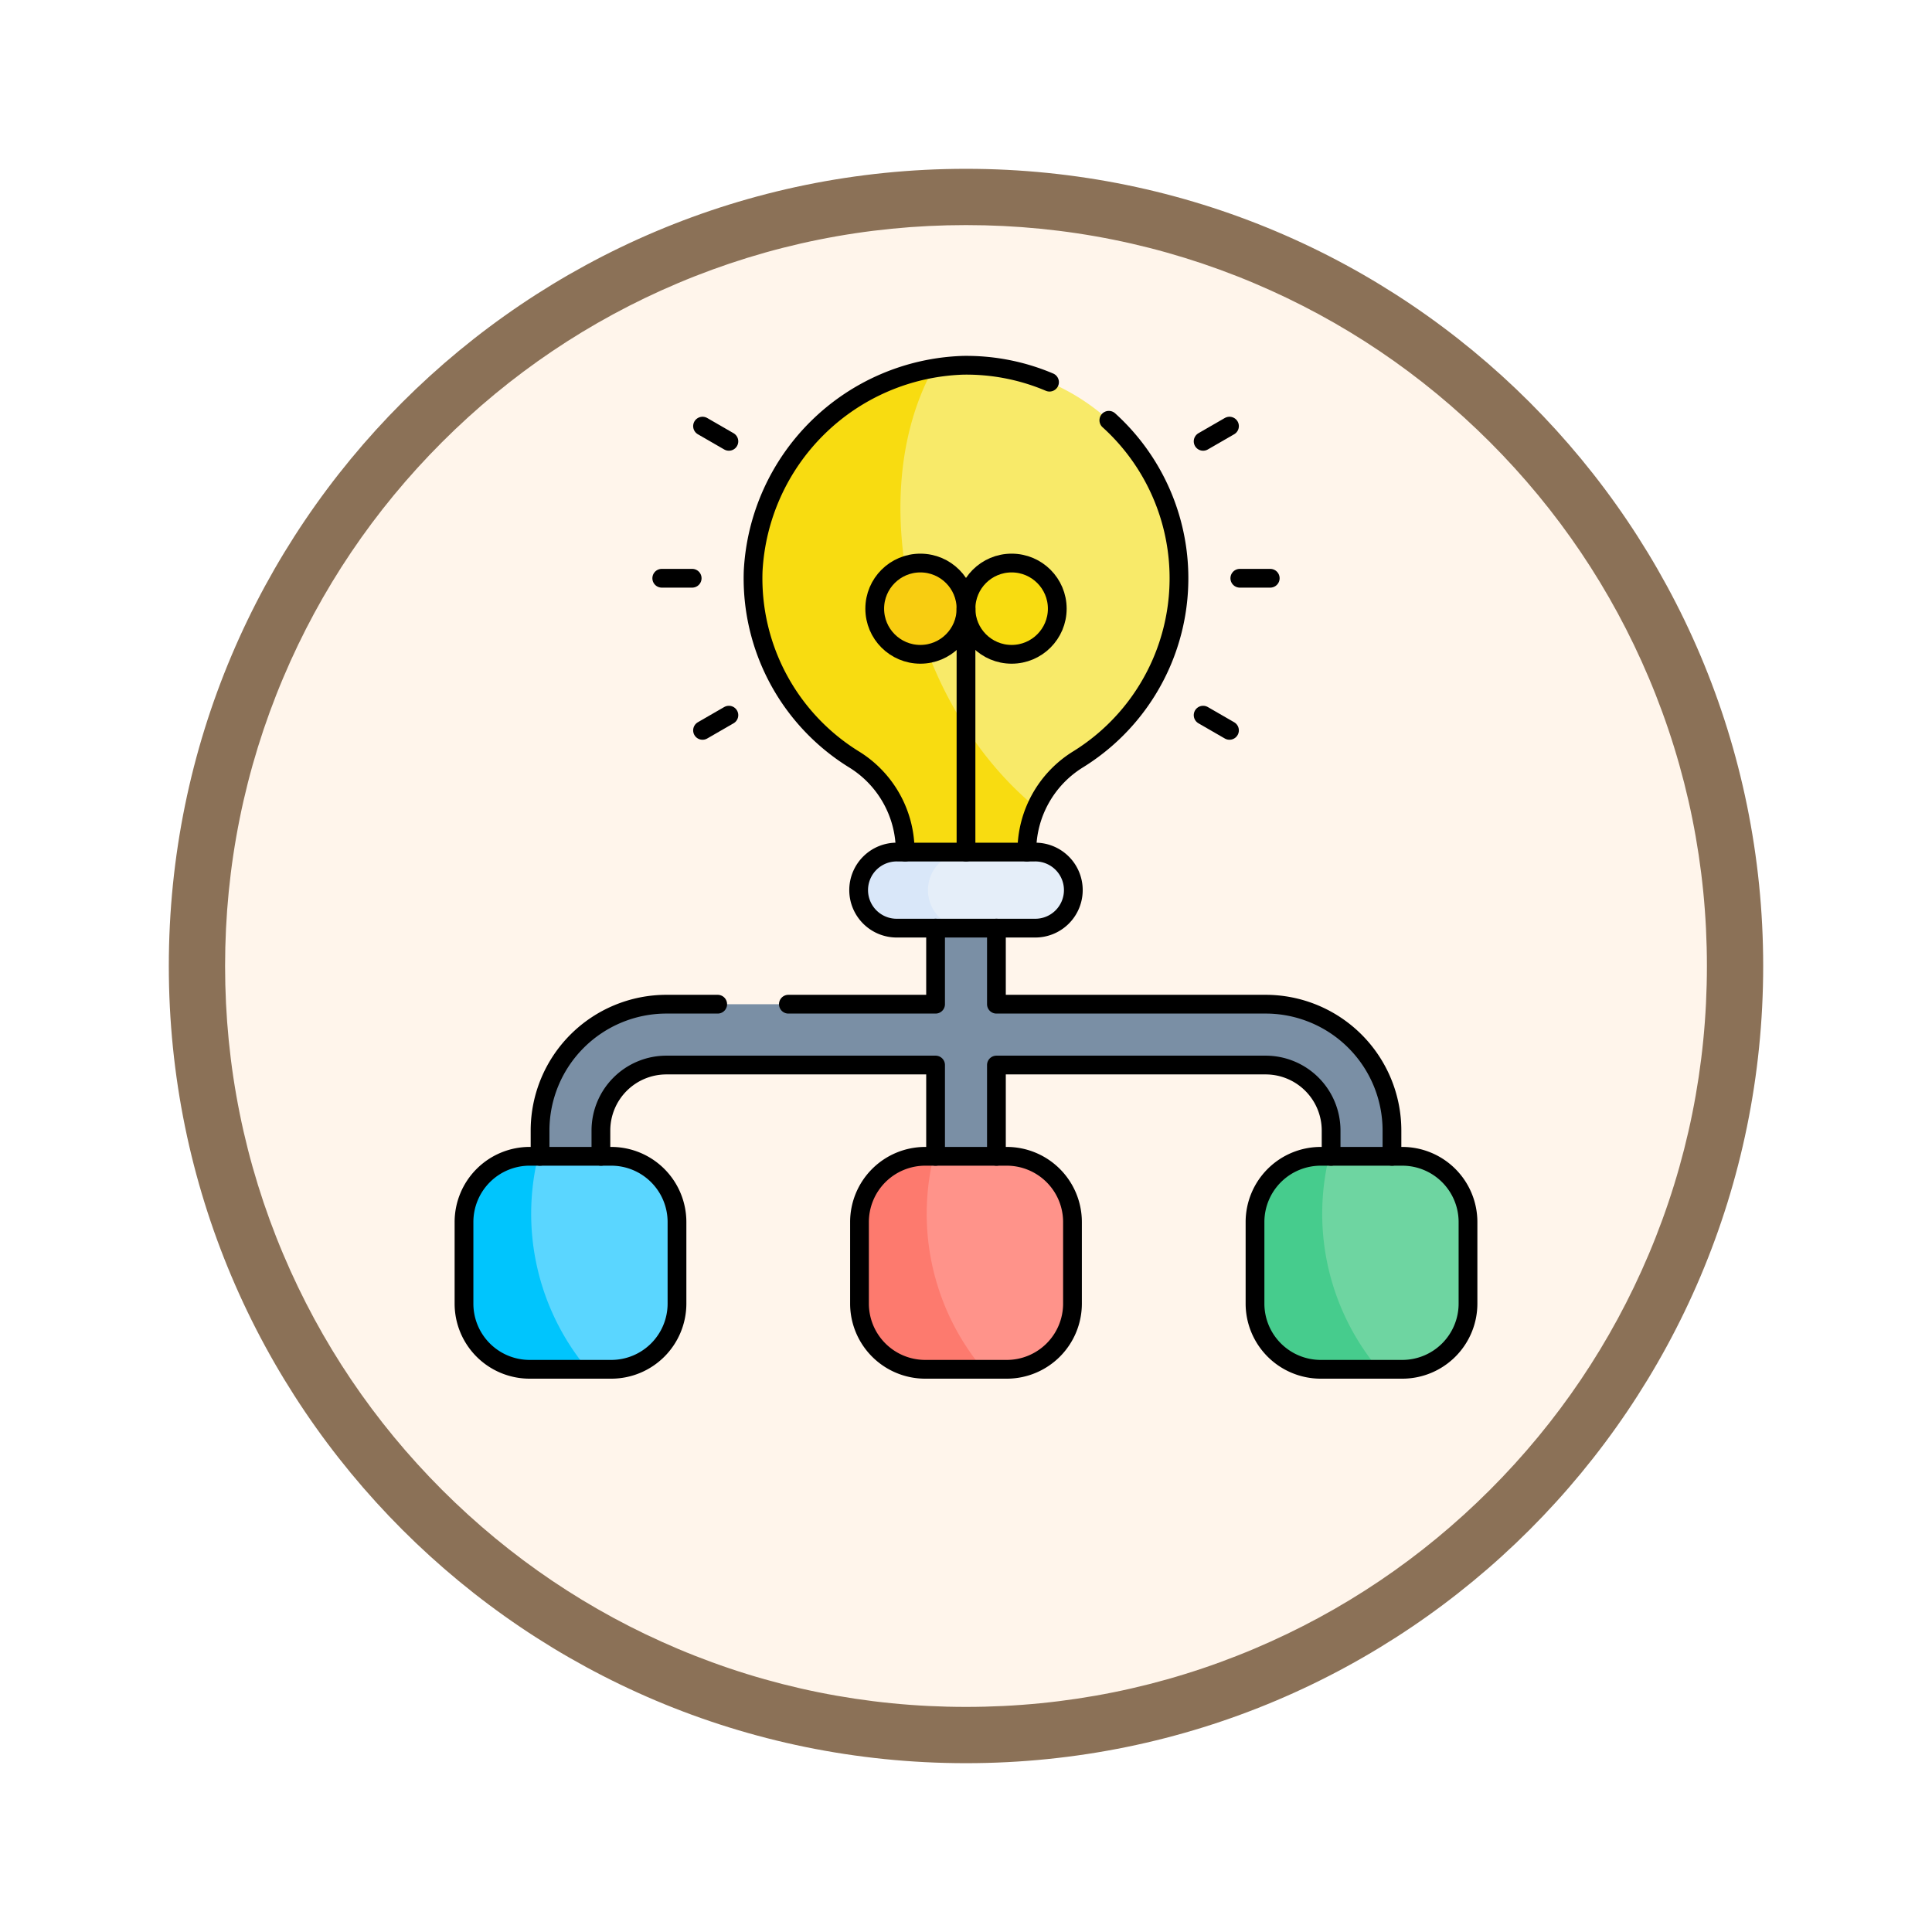 <svg xmlns="http://www.w3.org/2000/svg" xmlns:xlink="http://www.w3.org/1999/xlink" width="103" height="103" viewBox="0 0 103 103">
  <defs>
    <filter id="Path_978624" x="0" y="0" width="103" height="103" filterUnits="userSpaceOnUse">
      <feOffset dy="3" input="SourceAlpha"/>
      <feGaussianBlur stdDeviation="3" result="blur"/>
      <feFlood flood-opacity="0.161"/>
      <feComposite operator="in" in2="blur"/>
      <feComposite in="SourceGraphic"/>
    </filter>
  </defs>
  <g id="Group_1203559" data-name="Group 1203559" transform="translate(-185 -2298.849)">
    <g id="Group_1203466" data-name="Group 1203466">
      <g id="Group_1202694" data-name="Group 1202694" transform="translate(0 -763.151)">
        <g id="Group_1177896" data-name="Group 1177896" transform="translate(14 196)">
          <g id="Group_1176881" data-name="Group 1176881">
            <g id="Group_1175148" data-name="Group 1175148" transform="translate(0 1580)">
              <g id="Group_1173798" data-name="Group 1173798" transform="translate(-3 -3520)">
                <g id="Group_1171925" data-name="Group 1171925" transform="translate(-22 -2246)">
                  <g id="Group_1164524" data-name="Group 1164524" transform="translate(205 7058)">
                    <g id="Group_1144123" data-name="Group 1144123">
                      <g transform="matrix(1, 0, 0, 1, -9, -6)" filter="url(#Path_978624)">
                        <g id="Path_978624-2" data-name="Path 978624" transform="translate(9 6)" fill="#fff5eb">
                          <path d="M 42.5 83.5 C 36.964 83.5 31.595 82.416 26.541 80.279 C 21.659 78.214 17.274 75.257 13.509 71.491 C 9.743 67.726 6.786 63.341 4.721 58.459 C 2.584 53.405 1.5 48.036 1.5 42.5 C 1.5 36.964 2.584 31.595 4.721 26.541 C 6.786 21.659 9.743 17.274 13.509 13.509 C 17.274 9.743 21.659 6.786 26.541 4.721 C 31.595 2.584 36.964 1.5 42.5 1.5 C 48.036 1.5 53.405 2.584 58.459 4.721 C 63.341 6.786 67.726 9.743 71.491 13.509 C 75.257 17.274 78.214 21.659 80.279 26.541 C 82.416 31.595 83.5 36.964 83.5 42.5 C 83.5 48.036 82.416 53.405 80.279 58.459 C 78.214 63.341 75.257 67.726 71.491 71.491 C 67.726 75.257 63.341 78.214 58.459 80.279 C 53.405 82.416 48.036 83.5 42.5 83.5 Z" stroke="none"/>
                          <path d="M 42.5 3 C 37.166 3 31.994 4.044 27.126 6.103 C 22.422 8.092 18.198 10.941 14.569 14.569 C 10.941 18.198 8.092 22.422 6.103 27.126 C 4.044 31.994 3 37.166 3 42.5 C 3 47.834 4.044 53.006 6.103 57.874 C 8.092 62.578 10.941 66.802 14.569 70.431 C 18.198 74.059 22.422 76.908 27.126 78.897 C 31.994 80.956 37.166 82 42.5 82 C 47.834 82 53.006 80.956 57.874 78.897 C 62.578 76.908 66.802 74.059 70.431 70.431 C 74.059 66.802 76.908 62.578 78.897 57.874 C 80.956 53.006 82 47.834 82 42.5 C 82 37.166 80.956 31.994 78.897 27.126 C 76.908 22.422 74.059 18.198 70.431 14.569 C 66.802 10.941 62.578 8.092 57.874 6.103 C 53.006 4.044 47.834 3 42.5 3 M 42.5 0 C 65.972 0 85 19.028 85 42.5 C 85 65.972 65.972 85 42.5 85 C 19.028 85 0 65.972 0 42.5 C 0 19.028 19.028 0 42.5 0 Z" stroke="none" fill="#8b7157"/>
                        </g>
                      </g>
                    </g>
                  </g>
                </g>
              </g>
            </g>
          </g>
        </g>
      </g>
      <g id="idea_9008736" transform="translate(202.237 2310.823)">
        <g id="Group_1203465" data-name="Group 1203465" transform="translate(7.5 7.5)">
          <g id="Group_1203462" data-name="Group 1203462" transform="translate(0 0)">
            <path id="Path_1043958" data-name="Path 1043958" d="M90.568,287.95v2.46H87.324v-2.46a3.492,3.492,0,0,0-3.487-3.487H69.482v5.947H66.238v-5.947H51.883A3.492,3.492,0,0,0,48.4,287.95v2.46H45.152v-2.46a6.739,6.739,0,0,1,6.731-6.731H66.238v-5.136h3.244v5.136H83.837A6.738,6.738,0,0,1,90.568,287.95Z" transform="translate(-41.097 -247.156)" fill="#7a8fa5"/>
            <path id="Path_1043959" data-name="Path 1043959" d="M222.538,28.5a11.355,11.355,0,0,0-6.153-21,10.622,10.622,0,0,0-1.569.14c-5.333,7.557-3.7,19.03,5.464,23.437A5.847,5.847,0,0,1,222.538,28.5Z" transform="translate(-189.784 -7.5)" fill="#f8ea69"/>
            <path id="Path_1043960" data-name="Path 1043960" d="M160.2,8.808a11.631,11.631,0,0,0-9.617,10.845,11.345,11.345,0,0,0,5.366,10.02,5.734,5.734,0,0,1,2.739,4.863v.084l.492.315a5.087,5.087,0,0,0,5.393.054l.6-.368a5.558,5.558,0,0,1,.489-2.375C158.966,26.742,156.394,15.684,160.2,8.808Z" transform="translate(-135.164 -8.667)" fill="#f8dc11"/>
            <path id="Path_1043961" data-name="Path 1043961" d="M42.361,406.924v-4.343a3.505,3.505,0,0,0-3.506-3.506h-3.9c-2.064,4.163-1.3,8.7,2.64,11.354h1.257A3.505,3.505,0,0,0,42.361,406.924Z" transform="translate(-31.007 -356.904)" fill="#5ad6ff"/>
            <path id="Path_1043962" data-name="Path 1043962" d="M11.452,399.076h-.446A3.505,3.505,0,0,0,7.5,402.582v4.343a3.505,3.505,0,0,0,3.506,3.506h3.085a12.928,12.928,0,0,1-2.64-11.354Z" transform="translate(-7.501 -356.904)" fill="#00c5fd"/>
            <path id="Path_1043963" data-name="Path 1043963" d="M238.146,406.924v-4.343a3.505,3.505,0,0,0-3.506-3.506h-3.9c-2.064,4.163-1.3,8.7,2.64,11.354h1.257A3.505,3.505,0,0,0,238.146,406.924Z" transform="translate(-205.706 -356.904)" fill="#ff938a"/>
            <path id="Path_1043964" data-name="Path 1043964" d="M207.237,399.076h-.446a3.505,3.505,0,0,0-3.506,3.506v4.343a3.505,3.505,0,0,0,3.506,3.506h3.085A12.925,12.925,0,0,1,207.237,399.076Z" transform="translate(-182.2 -356.904)" fill="#fd7a6e"/>
            <path id="Path_1043965" data-name="Path 1043965" d="M433.936,406.924v-4.343a3.505,3.505,0,0,0-3.506-3.506h-3.9c-2.064,4.163-1.3,8.7,2.64,11.354h1.257A3.505,3.505,0,0,0,433.936,406.924Z" transform="translate(-380.41 -356.904)" fill="#6ed5a1"/>
            <path id="Path_1043966" data-name="Path 1043966" d="M403.027,399.076h-.446a3.505,3.505,0,0,0-3.506,3.506v4.343a3.505,3.505,0,0,0,3.506,3.506h3.085a12.928,12.928,0,0,1-2.64-11.354Z" transform="translate(-356.904 -356.904)" fill="#46cc8d"/>
            <circle id="Ellipse_12609" data-name="Ellipse 12609" cx="2.433" cy="2.433" r="2.433" transform="translate(21.897 10.543)" fill="#f8cd11"/>
            <circle id="Ellipse_12610" data-name="Ellipse 12610" cx="2.433" cy="2.433" r="2.433" transform="translate(26.763 10.543)" fill="#f8dc11"/>
            <path id="Path_1043967" data-name="Path 1043967" d="M236.443,250.5a2.027,2.027,0,0,0-2.028-2.028h-3.65c-3.046,0-3.046.907-3.046,2.028s.324,2.028,3.046,2.028h3.65A2.027,2.027,0,0,0,236.443,250.5Z" transform="translate(-204.003 -222.518)" fill="#e5eef9"/>
            <path id="Path_1043968" data-name="Path 1043968" d="M206.937,250.5a2.027,2.027,0,0,1,2.028-2.028h-3.649a2.028,2.028,0,1,0,0,4.055h3.649A2.027,2.027,0,0,1,206.937,250.5Z" transform="translate(-182.202 -222.518)" fill="#d9e7f9"/>
          </g>
          <g id="Group_1203464" data-name="Group 1203464">
            <g id="Group_1203463" data-name="Group 1203463">
              <path id="Path_1043969" data-name="Path 1043969" d="M207.343,252.525h-2.028a2.028,2.028,0,1,1,0-4.055h.405" transform="translate(-182.202 -222.518)" fill="none" stroke="#000" stroke-linecap="round" stroke-linejoin="round" stroke-miterlimit="10" stroke-width="1"/>
              <path id="Path_1043970" data-name="Path 1043970" d="M272.682,248.47h.405a2.028,2.028,0,1,1,0,4.055H271.06" transform="translate(-242.675 -222.518)" fill="none" stroke="#000" stroke-linecap="round" stroke-linejoin="round" stroke-miterlimit="10" stroke-width="1"/>
              <circle id="Ellipse_12611" data-name="Ellipse 12611" cx="2.433" cy="2.433" r="2.433" transform="translate(21.897 10.543)" fill="none" stroke="#000" stroke-linecap="round" stroke-linejoin="round" stroke-miterlimit="10" stroke-width="1"/>
              <circle id="Ellipse_12612" data-name="Ellipse 12612" cx="2.433" cy="2.433" r="2.433" transform="translate(26.763 10.543)" fill="none" stroke="#000" stroke-linecap="round" stroke-linejoin="round" stroke-miterlimit="10" stroke-width="1"/>
              <line id="Line_1165" data-name="Line 1165" y1="12.976" transform="translate(26.763 12.976)" fill="none" stroke="#000" stroke-linecap="round" stroke-linejoin="round" stroke-miterlimit="10" stroke-width="1"/>
              <path id="Path_1043971" data-name="Path 1043971" d="M169.544,10.432A11.355,11.355,0,0,1,167.92,28.5a5.745,5.745,0,0,0-2.746,4.868v.084h-6.488v-.084a5.733,5.733,0,0,0-2.739-4.863,11.344,11.344,0,0,1-5.366-10.02A11.587,11.587,0,0,1,161.767,7.5a11.327,11.327,0,0,1,4.614.9" transform="translate(-135.166 -7.5)" fill="none" stroke="#000" stroke-linecap="round" stroke-linejoin="round" stroke-miterlimit="10" stroke-width="1"/>
              <line id="Line_1166" data-name="Line 1166" x2="1.622" transform="translate(41.361 11.354)" fill="none" stroke="#000" stroke-linecap="round" stroke-linejoin="round" stroke-miterlimit="10" stroke-width="1"/>
              <line id="Line_1167" data-name="Line 1167" y1="0.811" x2="1.405" transform="translate(39.405 3.244)" fill="none" stroke="#000" stroke-linecap="round" stroke-linejoin="round" stroke-miterlimit="10" stroke-width="1"/>
              <line id="Line_1168" data-name="Line 1168" x1="1.405" y1="0.811" transform="translate(12.717 3.244)" fill="none" stroke="#000" stroke-linecap="round" stroke-linejoin="round" stroke-miterlimit="10" stroke-width="1"/>
              <line id="Line_1169" data-name="Line 1169" x1="1.622" transform="translate(10.543 11.354)" fill="none" stroke="#000" stroke-linecap="round" stroke-linejoin="round" stroke-miterlimit="10" stroke-width="1"/>
              <line id="Line_1170" data-name="Line 1170" x1="1.405" y2="0.811" transform="translate(12.717 18.653)" fill="none" stroke="#000" stroke-linecap="round" stroke-linejoin="round" stroke-miterlimit="10" stroke-width="1"/>
              <line id="Line_1171" data-name="Line 1171" x2="1.405" y2="0.811" transform="translate(39.405 18.653)" fill="none" stroke="#000" stroke-linecap="round" stroke-linejoin="round" stroke-miterlimit="10" stroke-width="1"/>
              <path id="Path_1043972" data-name="Path 1043972" d="M210.587,399.076h.549a3.505,3.505,0,0,1,3.506,3.506v4.343a3.505,3.505,0,0,1-3.506,3.506h-4.343a3.505,3.505,0,0,1-3.506-3.506v-4.343a3.505,3.505,0,0,1,3.506-3.506h.549" transform="translate(-182.202 -356.904)" fill="none" stroke="#000" stroke-linecap="round" stroke-linejoin="round" stroke-miterlimit="10" stroke-width="1"/>
              <path id="Path_1043973" data-name="Path 1043973" d="M406.374,399.076h.549a3.505,3.505,0,0,1,3.506,3.506v4.343a3.505,3.505,0,0,1-3.506,3.506h-4.343a3.505,3.505,0,0,1-3.506-3.506v-4.343a3.505,3.505,0,0,1,3.506-3.506h.549" transform="translate(-356.903 -356.904)" fill="none" stroke="#000" stroke-linecap="round" stroke-linejoin="round" stroke-miterlimit="10" stroke-width="1"/>
              <path id="Path_1043974" data-name="Path 1043974" d="M14.8,399.076h.549a3.505,3.505,0,0,1,3.506,3.506v4.343a3.505,3.505,0,0,1-3.506,3.506H11.006A3.5,3.5,0,0,1,7.5,406.924v-4.343a3.505,3.505,0,0,1,3.506-3.506h.549" transform="translate(-7.5 -356.904)" fill="none" stroke="#000" stroke-linecap="round" stroke-linejoin="round" stroke-miterlimit="10" stroke-width="1"/>
              <path id="Path_1043975" data-name="Path 1043975" d="M58.389,290.175h7.847V286.12H69.48v4.055H83.836a6.738,6.738,0,0,1,6.731,6.731v1.38H87.323v-1.38a3.492,3.492,0,0,0-3.487-3.487H69.48v4.867H66.236v-4.867H51.881a3.492,3.492,0,0,0-3.487,3.487v1.38H45.15v-1.38a6.739,6.739,0,0,1,6.731-6.731H54.62" transform="translate(-41.095 -256.113)" fill="none" stroke="#000" stroke-linecap="round" stroke-linejoin="round" stroke-miterlimit="10" stroke-width="1"/>
            </g>
          </g>
        </g>
      </g>
    </g>
  </g>
</svg>
